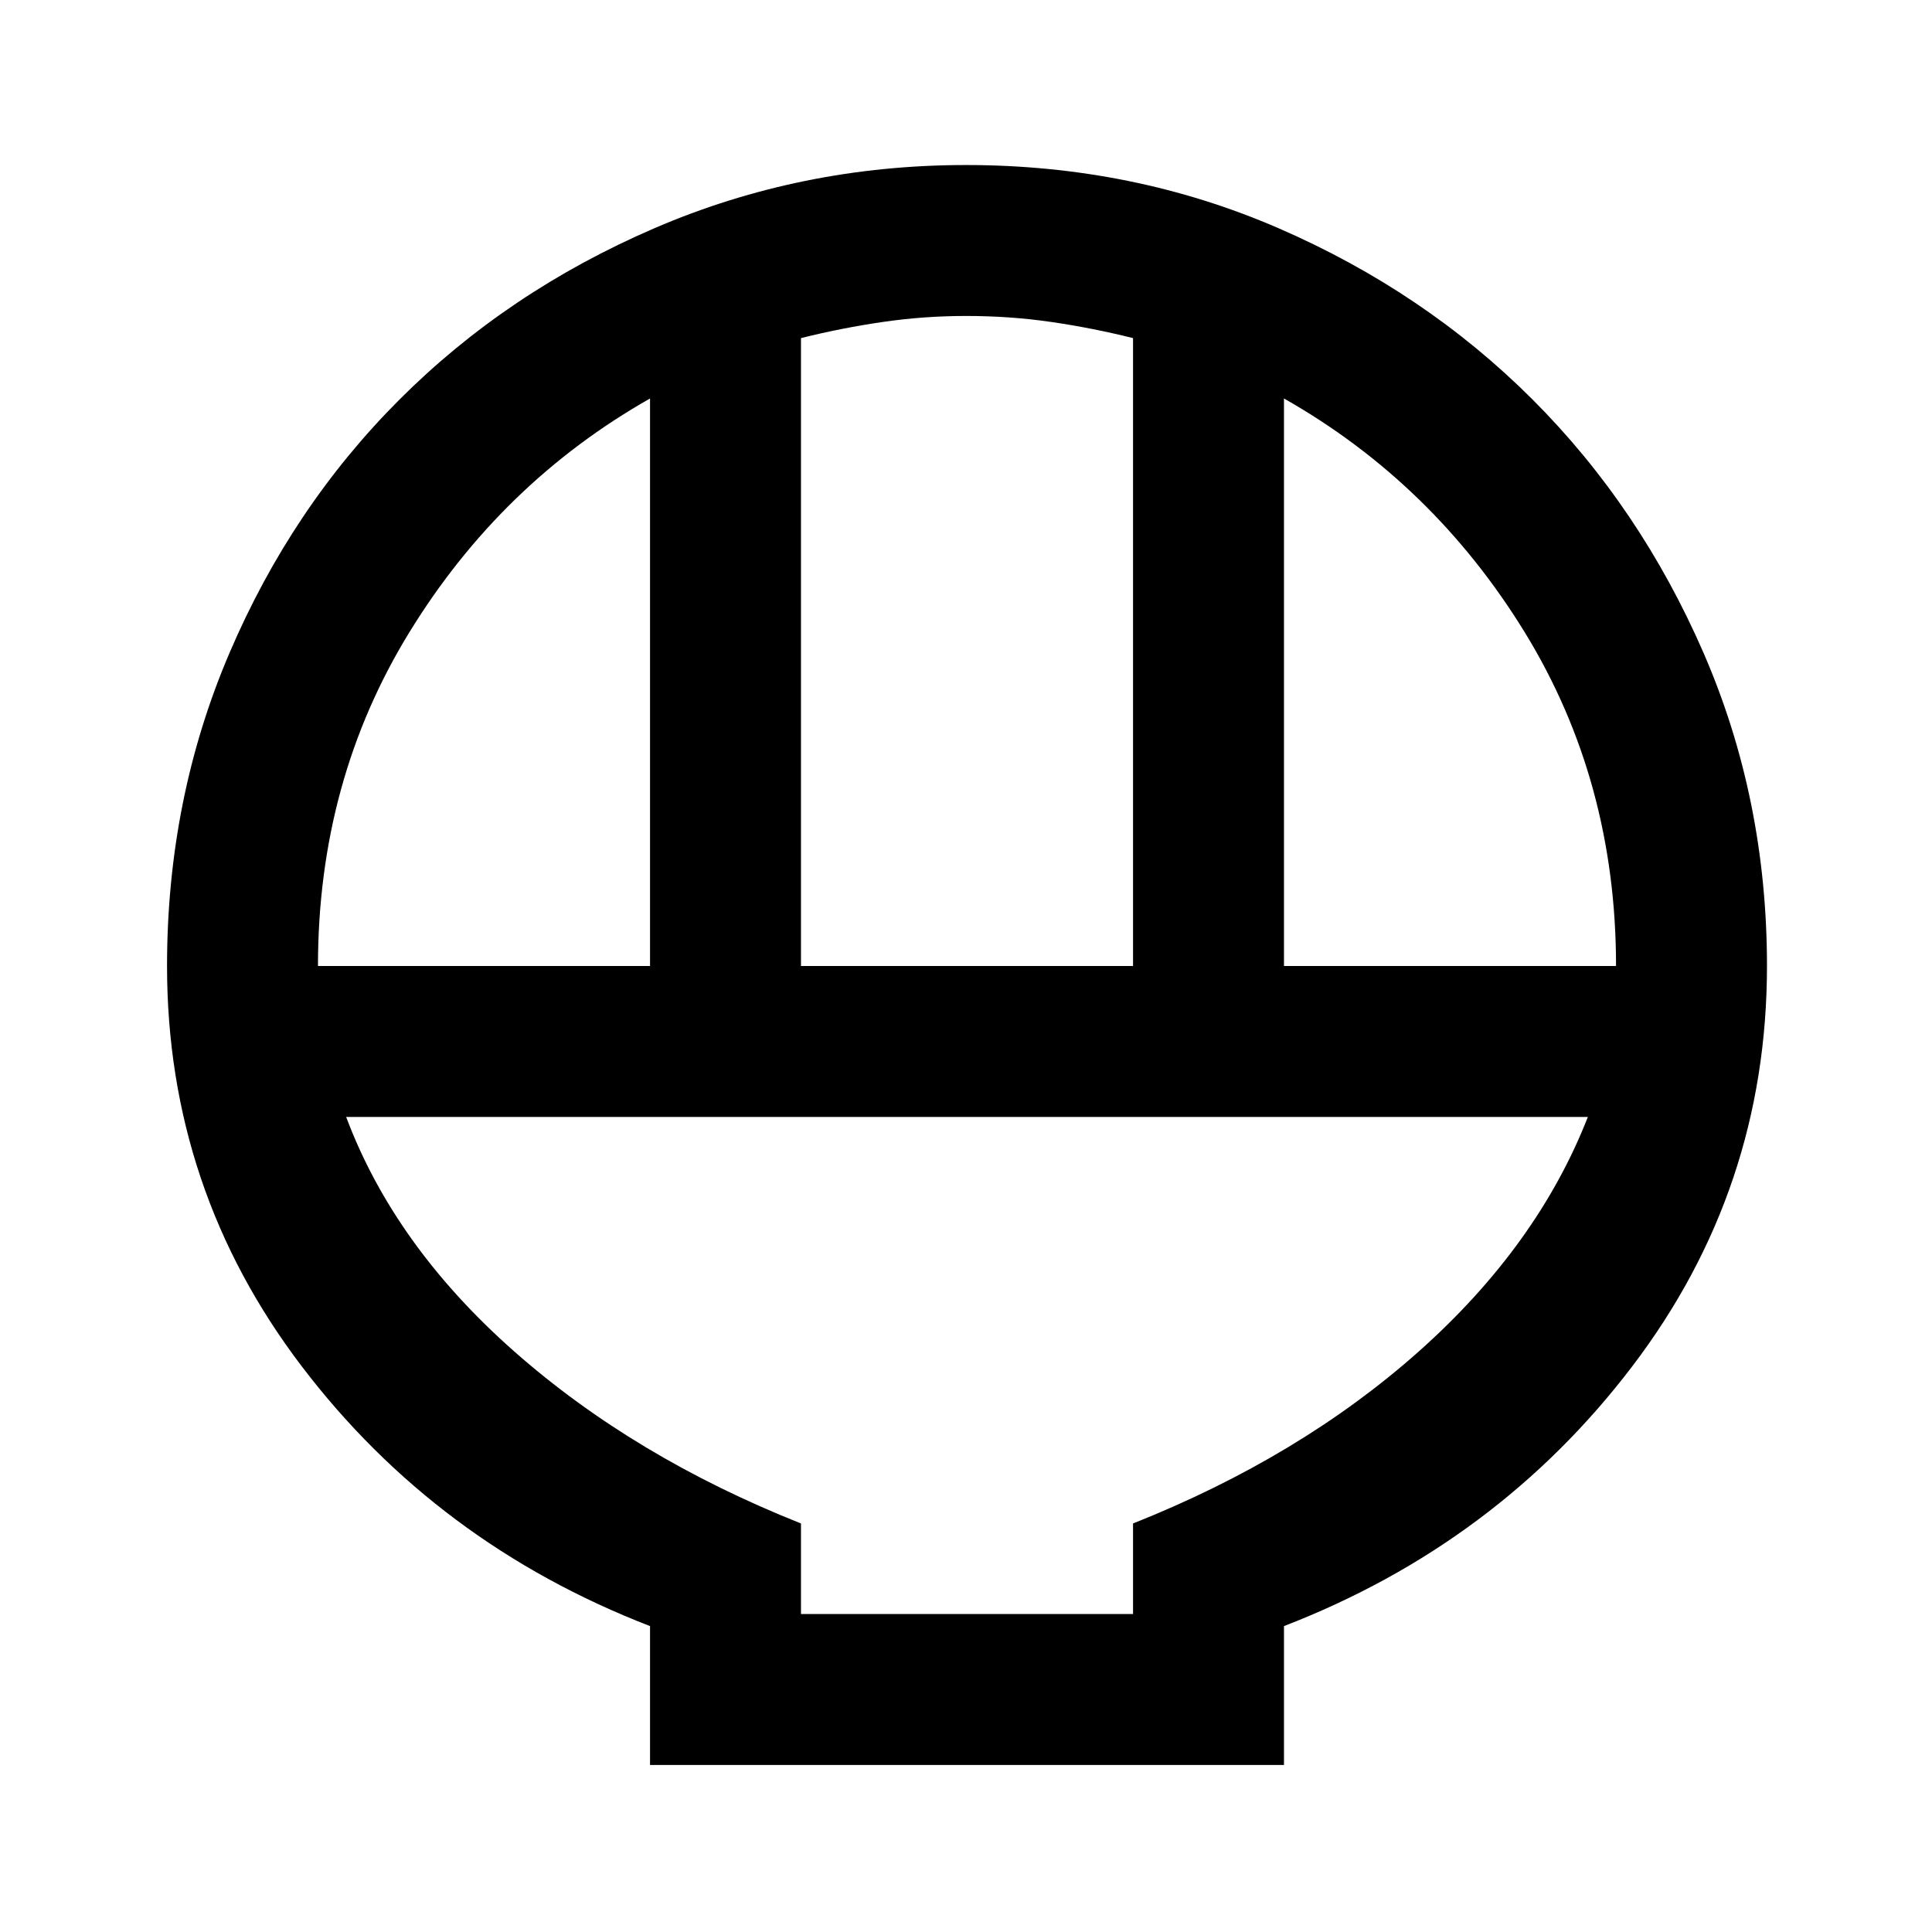 <svg xmlns="http://www.w3.org/2000/svg" height="24" width="24"><path d="M8.075 21.925V20.2q-2.65-1.025-4.325-3.225-1.675-2.2-1.675-4.975 0-2.075.775-3.887.775-1.813 2.113-3.15Q6.3 3.625 8.125 2.837 9.95 2.05 12 2.05q2.075 0 3.887.787 1.813.788 3.151 2.126 1.337 1.337 2.125 3.15.787 1.812.787 3.887 0 2.775-1.675 4.975-1.675 2.2-4.325 3.225v1.725ZM9.95 12h4.125V4.2q-.5-.125-1.013-.2-.512-.075-1.062-.075-.525 0-1.037.075-.513.075-1.013.2Zm-6 0h4.125V4.95Q6.225 6 5.088 7.85 3.95 9.7 3.95 12Zm12 0h4.125q0-2.3-1.137-4.15Q17.8 6 15.95 4.95Zm-6 8.05h4.125v-1.125q2.075-.825 3.55-2.137 1.475-1.313 2.1-2.913H4.3q.6 1.6 2.088 2.913Q7.875 18.1 9.95 18.925Zm4.125 0H9.95h4.125Z"/></svg>